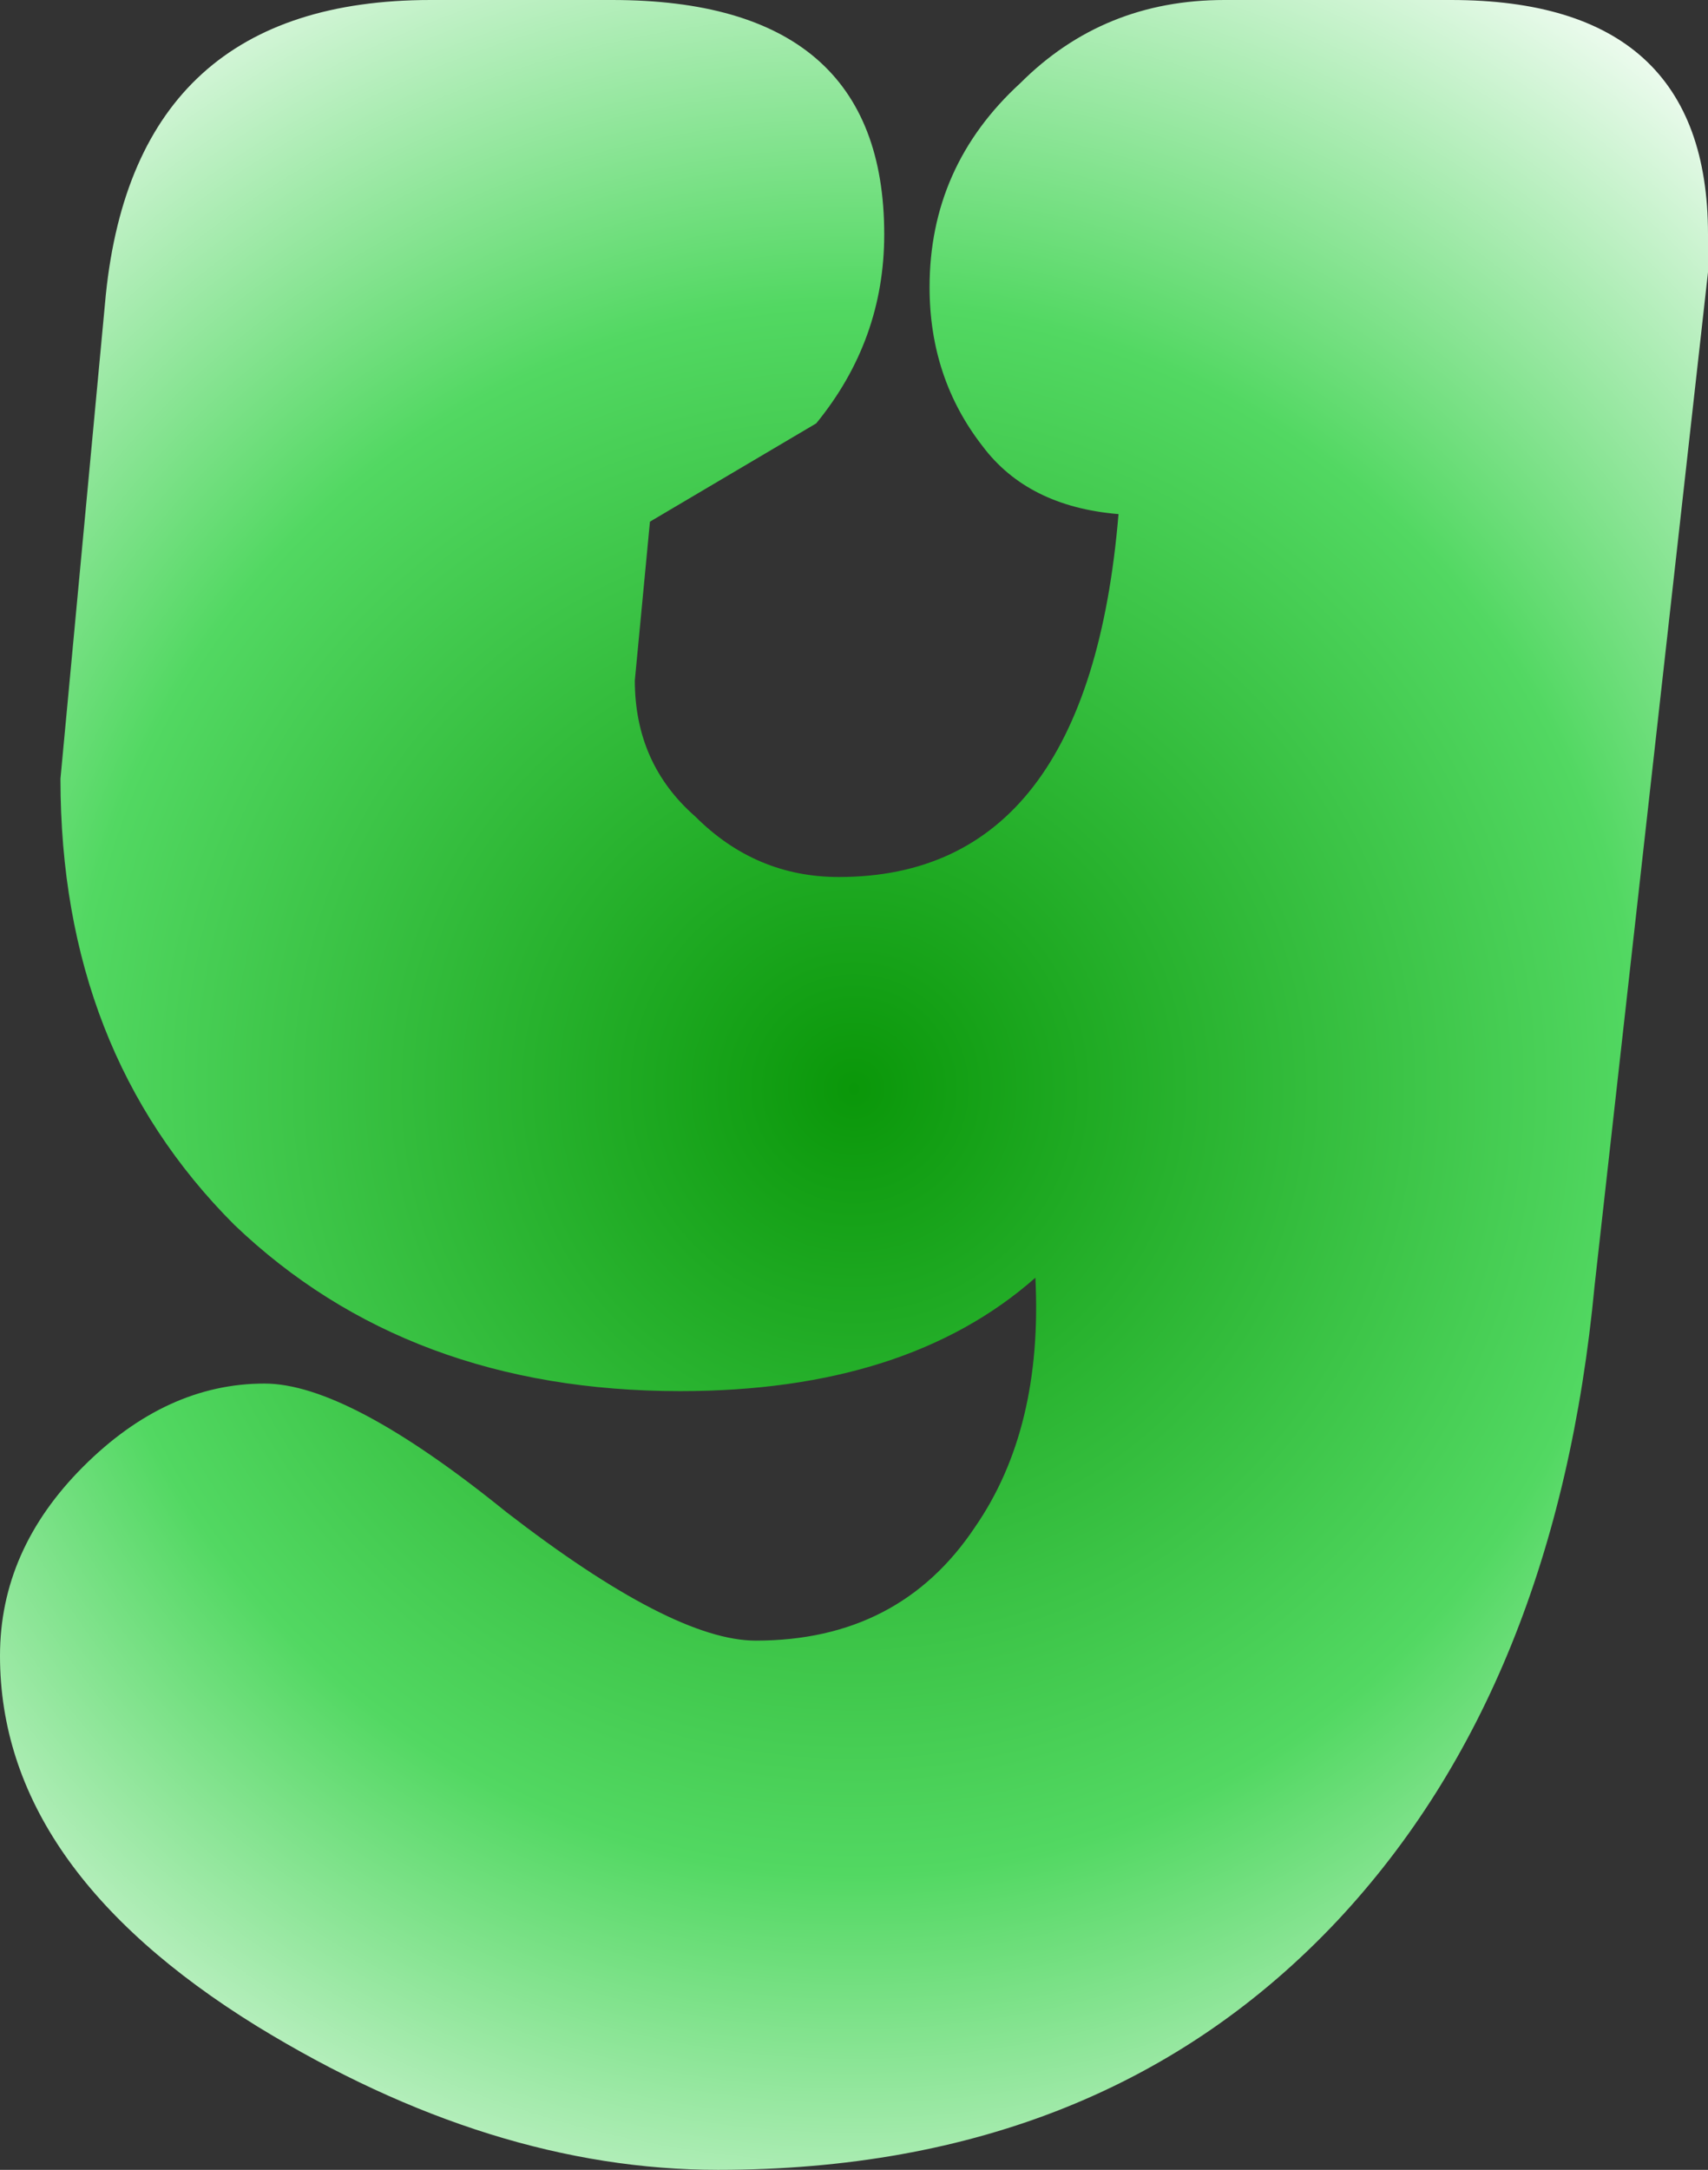 <?xml version="1.0" encoding="UTF-8" standalone="no"?>
<svg xmlns:xlink="http://www.w3.org/1999/xlink" height="14.35px" width="11.3px" xmlns="http://www.w3.org/2000/svg">
  <rect width="100%" height="100%" fill="#333333" stroke="none"/>
  <g transform="matrix(1.0, 0.0, 0.0, 1.0, 0.25, 4.6)">
    <path d="M-0.25 6.35 Q-0.25 7.75 1.45 8.8 3.0 9.75 4.5 9.75 7.05 9.75 8.6 8.1 10.05 6.55 10.3 3.9 L11.05 -2.8 11.05 -3.05 Q11.05 -4.6 9.35 -4.6 L7.85 -4.6 Q7.05 -4.6 6.5 -4.05 5.9 -3.5 5.9 -2.7 5.9 -2.1 6.25 -1.65 6.55 -1.25 7.15 -1.2 6.95 1.2 5.3 1.2 4.75 1.2 4.35 0.8 3.95 0.45 3.95 -0.1 L4.05 -1.15 5.15 -1.8 Q5.6 -2.35 5.6 -3.05 5.6 -4.6 3.8 -4.6 L2.6 -4.6 Q0.65 -4.6 0.45 -2.65 L0.15 0.55 Q0.15 2.35 1.3 3.5 2.45 4.6 4.25 4.6 5.75 4.6 6.6 3.85 6.65 4.85 6.2 5.5 5.7 6.25 4.75 6.25 4.2 6.25 3.1 5.4 2.05 4.55 1.5 4.55 0.85 4.55 0.3 5.1 -0.25 5.65 -0.25 6.35" fill="url(#gradient0)" fill-rule="evenodd" stroke="none">
      <animate attributeName="d" dur="2s" repeatCount="indefinite" values="M-0.25 6.35 Q-0.25 7.75 1.45 8.8 3.0 9.75 4.5 9.75 7.05 9.75 8.6 8.1 10.05 6.55 10.3 3.9 L11.05 -2.8 11.05 -3.05 Q11.05 -4.6 9.35 -4.6 L7.85 -4.6 Q7.05 -4.6 6.5 -4.05 5.9 -3.5 5.9 -2.7 5.9 -2.1 6.25 -1.65 6.55 -1.25 7.15 -1.2 6.95 1.2 5.3 1.2 4.75 1.2 4.35 0.8 3.95 0.45 3.95 -0.1 L4.05 -1.15 5.15 -1.8 Q5.6 -2.35 5.6 -3.05 5.6 -4.6 3.8 -4.6 L2.6 -4.6 Q0.65 -4.6 0.45 -2.65 L0.15 0.55 Q0.15 2.35 1.3 3.5 2.45 4.6 4.25 4.6 5.75 4.6 6.6 3.85 6.65 4.85 6.2 5.5 5.7 6.25 4.75 6.25 4.2 6.25 3.1 5.4 2.05 4.55 1.5 4.55 0.85 4.55 0.3 5.1 -0.25 5.65 -0.25 6.35;M-0.25 6.35 Q-0.25 7.75 1.45 8.8 3.0 9.75 4.5 9.75 7.05 9.75 8.6 8.1 10.05 6.55 10.3 3.9 L11.05 -2.8 11.05 -3.05 Q11.05 -4.6 9.35 -4.6 L7.85 -4.6 Q7.05 -4.6 6.5 -4.05 5.9 -3.5 5.9 -2.7 5.9 -2.1 6.25 -1.65 6.55 -1.25 7.15 -1.2 6.95 1.2 5.3 1.2 4.75 1.2 4.35 0.8 3.95 0.45 3.95 -0.1 L4.05 -1.15 5.15 -1.8 Q5.6 -2.35 5.6 -3.05 5.6 -4.6 3.8 -4.6 L2.6 -4.6 Q0.65 -4.6 0.45 -2.65 L0.15 0.55 Q0.15 2.35 1.3 3.5 2.45 4.6 4.25 4.6 5.75 4.6 6.6 3.85 6.65 4.85 6.2 5.5 5.7 6.25 4.75 6.25 4.2 6.25 3.1 5.4 2.05 4.55 1.5 4.55 0.85 4.55 0.3 5.1 -0.25 5.65 -0.25 6.35"/>
    </path>
    <path d="M-0.25 6.35 Q-0.25 5.65 0.3 5.1 0.85 4.55 1.5 4.55 2.05 4.55 3.1 5.4 4.2 6.25 4.75 6.25 5.7 6.25 6.2 5.5 6.65 4.85 6.6 3.85 5.75 4.6 4.25 4.6 2.45 4.6 1.3 3.5 0.15 2.35 0.15 0.55 L0.45 -2.65 Q0.65 -4.6 2.6 -4.6 L3.8 -4.6 Q5.6 -4.6 5.6 -3.05 5.6 -2.35 5.15 -1.8 L4.05 -1.15 3.95 -0.1 Q3.95 0.45 4.35 0.8 4.75 1.2 5.3 1.2 6.95 1.2 7.15 -1.2 6.55 -1.25 6.25 -1.65 5.9 -2.1 5.9 -2.7 5.9 -3.5 6.5 -4.05 7.05 -4.6 7.85 -4.6 L9.35 -4.6 Q11.05 -4.6 11.05 -3.05 L11.05 -2.8 10.3 3.9 Q10.05 6.55 8.6 8.1 7.05 9.75 4.5 9.75 3.0 9.75 1.45 8.8 -0.25 7.75 -0.25 6.35" fill="none" stroke="#000000" stroke-linecap="round" stroke-linejoin="round" stroke-opacity="0.0" stroke-width="1.0">
      <animate attributeName="stroke" dur="2s" repeatCount="indefinite" values="#000000;#000001"/>
      <animate attributeName="stroke-width" dur="2s" repeatCount="indefinite" values="0.0;0.0"/>
      <animate attributeName="fill-opacity" dur="2s" repeatCount="indefinite" values="0.0;0.0"/>
      <animate attributeName="d" dur="2s" repeatCount="indefinite" values="M-0.25 6.35 Q-0.25 5.65 0.3 5.1 0.85 4.55 1.5 4.55 2.05 4.55 3.1 5.4 4.2 6.25 4.75 6.25 5.7 6.25 6.2 5.5 6.65 4.85 6.6 3.85 5.75 4.6 4.25 4.6 2.45 4.6 1.3 3.5 0.15 2.35 0.15 0.55 L0.45 -2.65 Q0.65 -4.6 2.6 -4.6 L3.8 -4.6 Q5.6 -4.6 5.6 -3.05 5.6 -2.35 5.15 -1.8 L4.05 -1.15 3.95 -0.1 Q3.95 0.45 4.35 0.8 4.75 1.2 5.3 1.2 6.95 1.2 7.15 -1.2 6.55 -1.25 6.25 -1.65 5.9 -2.1 5.9 -2.7 5.9 -3.5 6.5 -4.05 7.05 -4.6 7.85 -4.6 L9.35 -4.6 Q11.05 -4.6 11.05 -3.05 L11.05 -2.8 10.3 3.9 Q10.05 6.55 8.6 8.1 7.05 9.75 4.5 9.75 3.0 9.75 1.45 8.8 -0.25 7.75 -0.25 6.35;M-0.25 6.35 Q-0.25 5.65 0.3 5.1 0.85 4.55 1.5 4.55 2.05 4.55 3.1 5.4 4.2 6.25 4.75 6.25 5.7 6.25 6.2 5.5 6.65 4.85 6.6 3.85 5.75 4.6 4.25 4.6 2.45 4.6 1.3 3.5 0.15 2.35 0.15 0.55 L0.45 -2.65 Q0.65 -4.6 2.6 -4.6 L3.8 -4.6 Q5.6 -4.6 5.6 -3.05 5.6 -2.35 5.15 -1.8 L4.05 -1.15 3.95 -0.1 Q3.95 0.45 4.35 0.8 4.75 1.2 5.3 1.2 6.95 1.2 7.15 -1.2 6.55 -1.25 6.25 -1.65 5.9 -2.1 5.9 -2.7 5.9 -3.5 6.5 -4.05 7.05 -4.6 7.85 -4.6 L9.35 -4.6 Q11.05 -4.6 11.05 -3.05 L11.05 -2.8 10.3 3.9 Q10.05 6.55 8.6 8.1 7.05 9.75 4.5 9.75 3.0 9.75 1.45 8.8 -0.25 7.75 -0.25 6.35"/>
    </path>
  </g>
  <defs>
    <radialGradient cx="0" cy="0" gradientTransform="matrix(0.011, 0.0, 0.0, 0.011, 5.4, 2.6)" gradientUnits="userSpaceOnUse" id="gradient0" r="819.2" spreadMethod="pad">
      <animateTransform additive="replace" attributeName="gradientTransform" dur="2s" from="1" repeatCount="indefinite" to="1" type="scale"/>
      <animateTransform additive="sum" attributeName="gradientTransform" dur="2s" from="5.4 2.6" repeatCount="indefinite" to="5.4 2.6" type="translate"/>
      <animateTransform additive="sum" attributeName="gradientTransform" dur="2s" from="0.0" repeatCount="indefinite" to="0.0" type="rotate"/>
      <animateTransform additive="sum" attributeName="gradientTransform" dur="2s" from="0.011 0.011" repeatCount="indefinite" to="0.011 0.011" type="scale"/>
      <animateTransform additive="sum" attributeName="gradientTransform" dur="2s" from="0.0" repeatCount="indefinite" to="0.0" type="skewX"/>
      <stop offset="0.0" stop-color="#0a9709">
        <animate attributeName="offset" dur="2s" repeatCount="indefinite" values="0.0;0.0"/>
        <animate attributeName="stop-color" dur="2s" repeatCount="indefinite" values="#0a9709;#009901"/>
        <animate attributeName="stop-opacity" dur="2s" repeatCount="indefinite" values="1.0;1.0"/>
      </stop>
      <stop offset="0.576" stop-color="#52d862">
        <animate attributeName="offset" dur="2s" repeatCount="indefinite" values="0.576;0.576"/>
        <animate attributeName="stop-color" dur="2s" repeatCount="indefinite" values="#52d862;#009901"/>
        <animate attributeName="stop-opacity" dur="2s" repeatCount="indefinite" values="1.0;1.0"/>
      </stop>
      <stop offset="1.0" stop-color="#ffffff">
        <animate attributeName="offset" dur="2s" repeatCount="indefinite" values="1.0;1.0"/>
        <animate attributeName="stop-color" dur="2s" repeatCount="indefinite" values="#ffffff;#009901"/>
        <animate attributeName="stop-opacity" dur="2s" repeatCount="indefinite" values="1.0;1.0"/>
      </stop>
    </radialGradient>
  </defs>
</svg>
